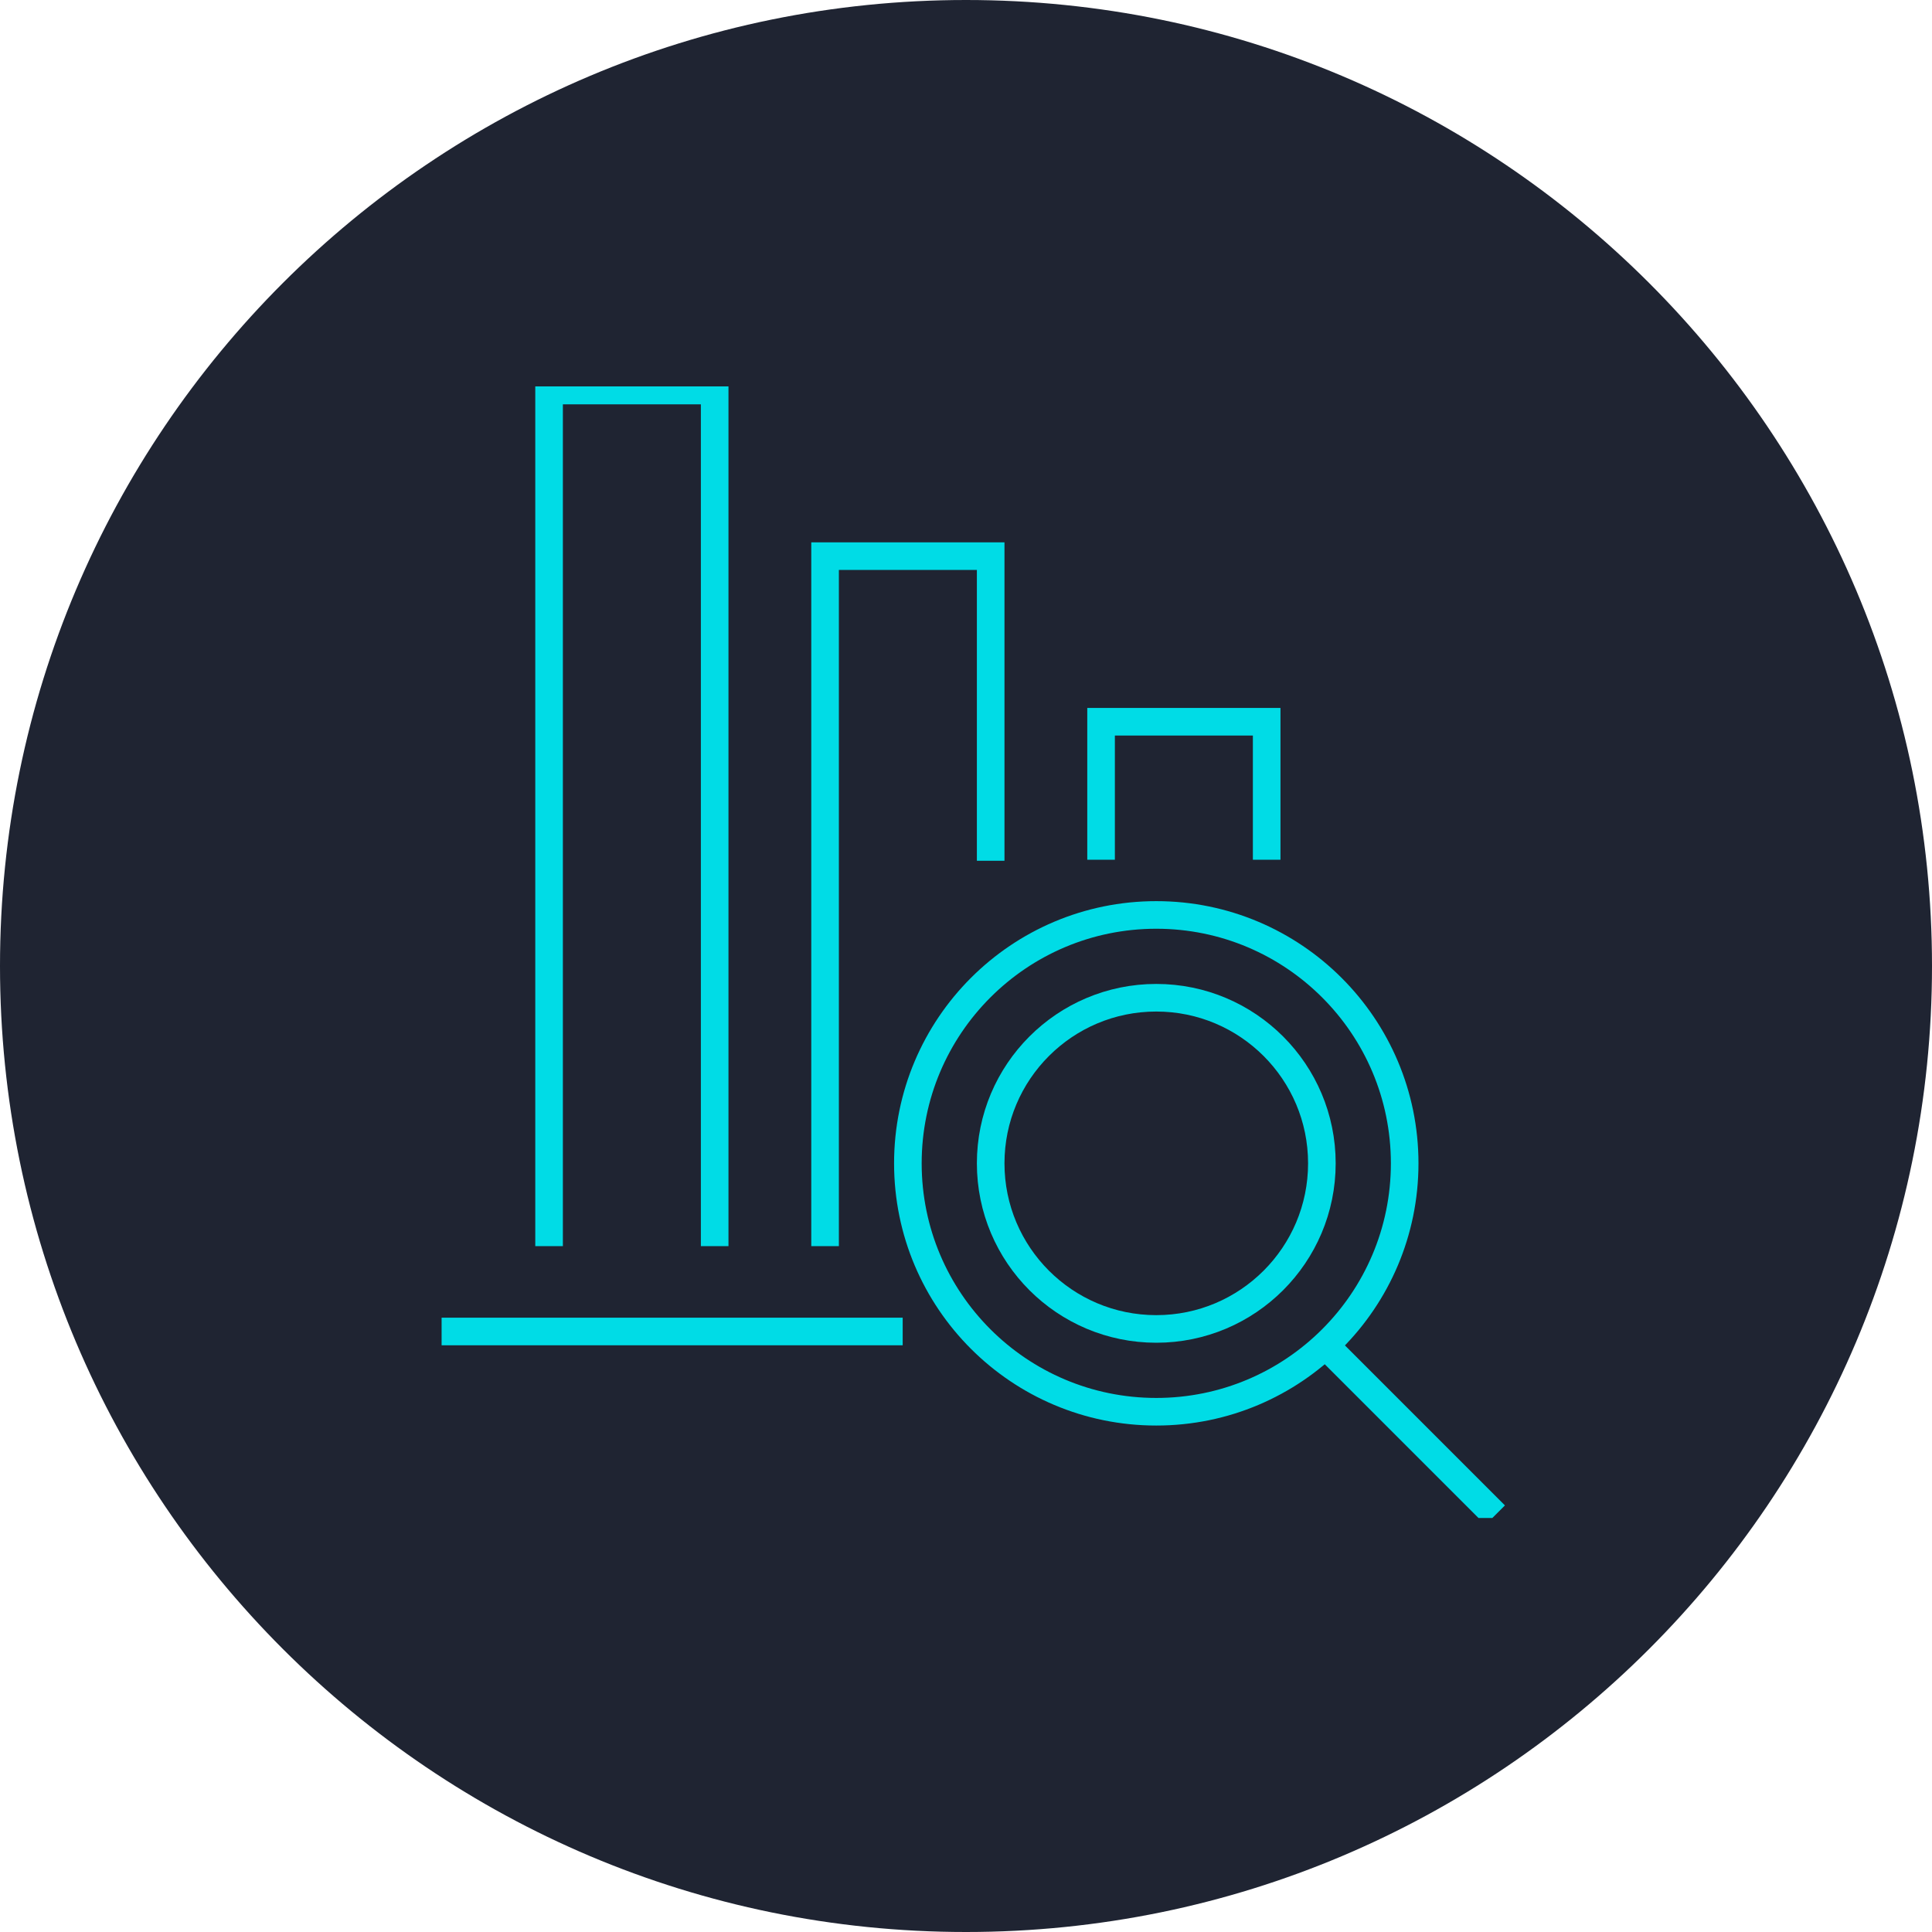 <svg width="70" height="70" viewBox="0 0 70 70" fill="none" xmlns="http://www.w3.org/2000/svg">
<path d="M35 70C54.33 70 70 54.33 70 35C70 15.67 54.33 0 35 0C15.67 0 0 15.67 0 35C0 54.33 15.67 70 35 70Z" fill="#1F2432"/>
<g clip-path="url(#clip0)">
<path d="M45.894 31.15V26.15H39.894V31.15" stroke="#00DCE6" stroke-miterlimit="10"/>
<path d="M35.894 31.187V20.15H29.894V45.15" stroke="#00DCE6" stroke-miterlimit="10"/>
<path d="M25.894 45.15V14.15H19.894V45.15" stroke="#00DCE6" stroke-miterlimit="10"/>
<path d="M32.706 48.242H15.894" stroke="#00DCE6" stroke-miterlimit="10"/>
<path d="M41.894 51.15C46.864 51.15 50.894 47.121 50.894 42.15C50.894 37.18 46.864 33.15 41.894 33.15C36.923 33.15 32.894 37.18 32.894 42.15C32.894 47.121 36.923 51.15 41.894 51.15Z" stroke="#00DCE6" stroke-miterlimit="10"/>
<path d="M41.894 48.15C45.208 48.15 47.894 45.464 47.894 42.15C47.894 38.837 45.208 36.15 41.894 36.15C38.58 36.15 35.894 38.837 35.894 42.15C35.894 45.464 38.58 48.15 41.894 48.15Z" stroke="#00DCE6" stroke-miterlimit="10"/>
<path d="M48.173 48.897L54.173 54.897" stroke="#00DCE6" stroke-miterlimit="10"/>
</g>
<defs>
<clipPath id="clip0">
<rect width="39" height="41" fill="white" transform="translate(16 14)"/>
</clipPath>
</defs>
</svg>
